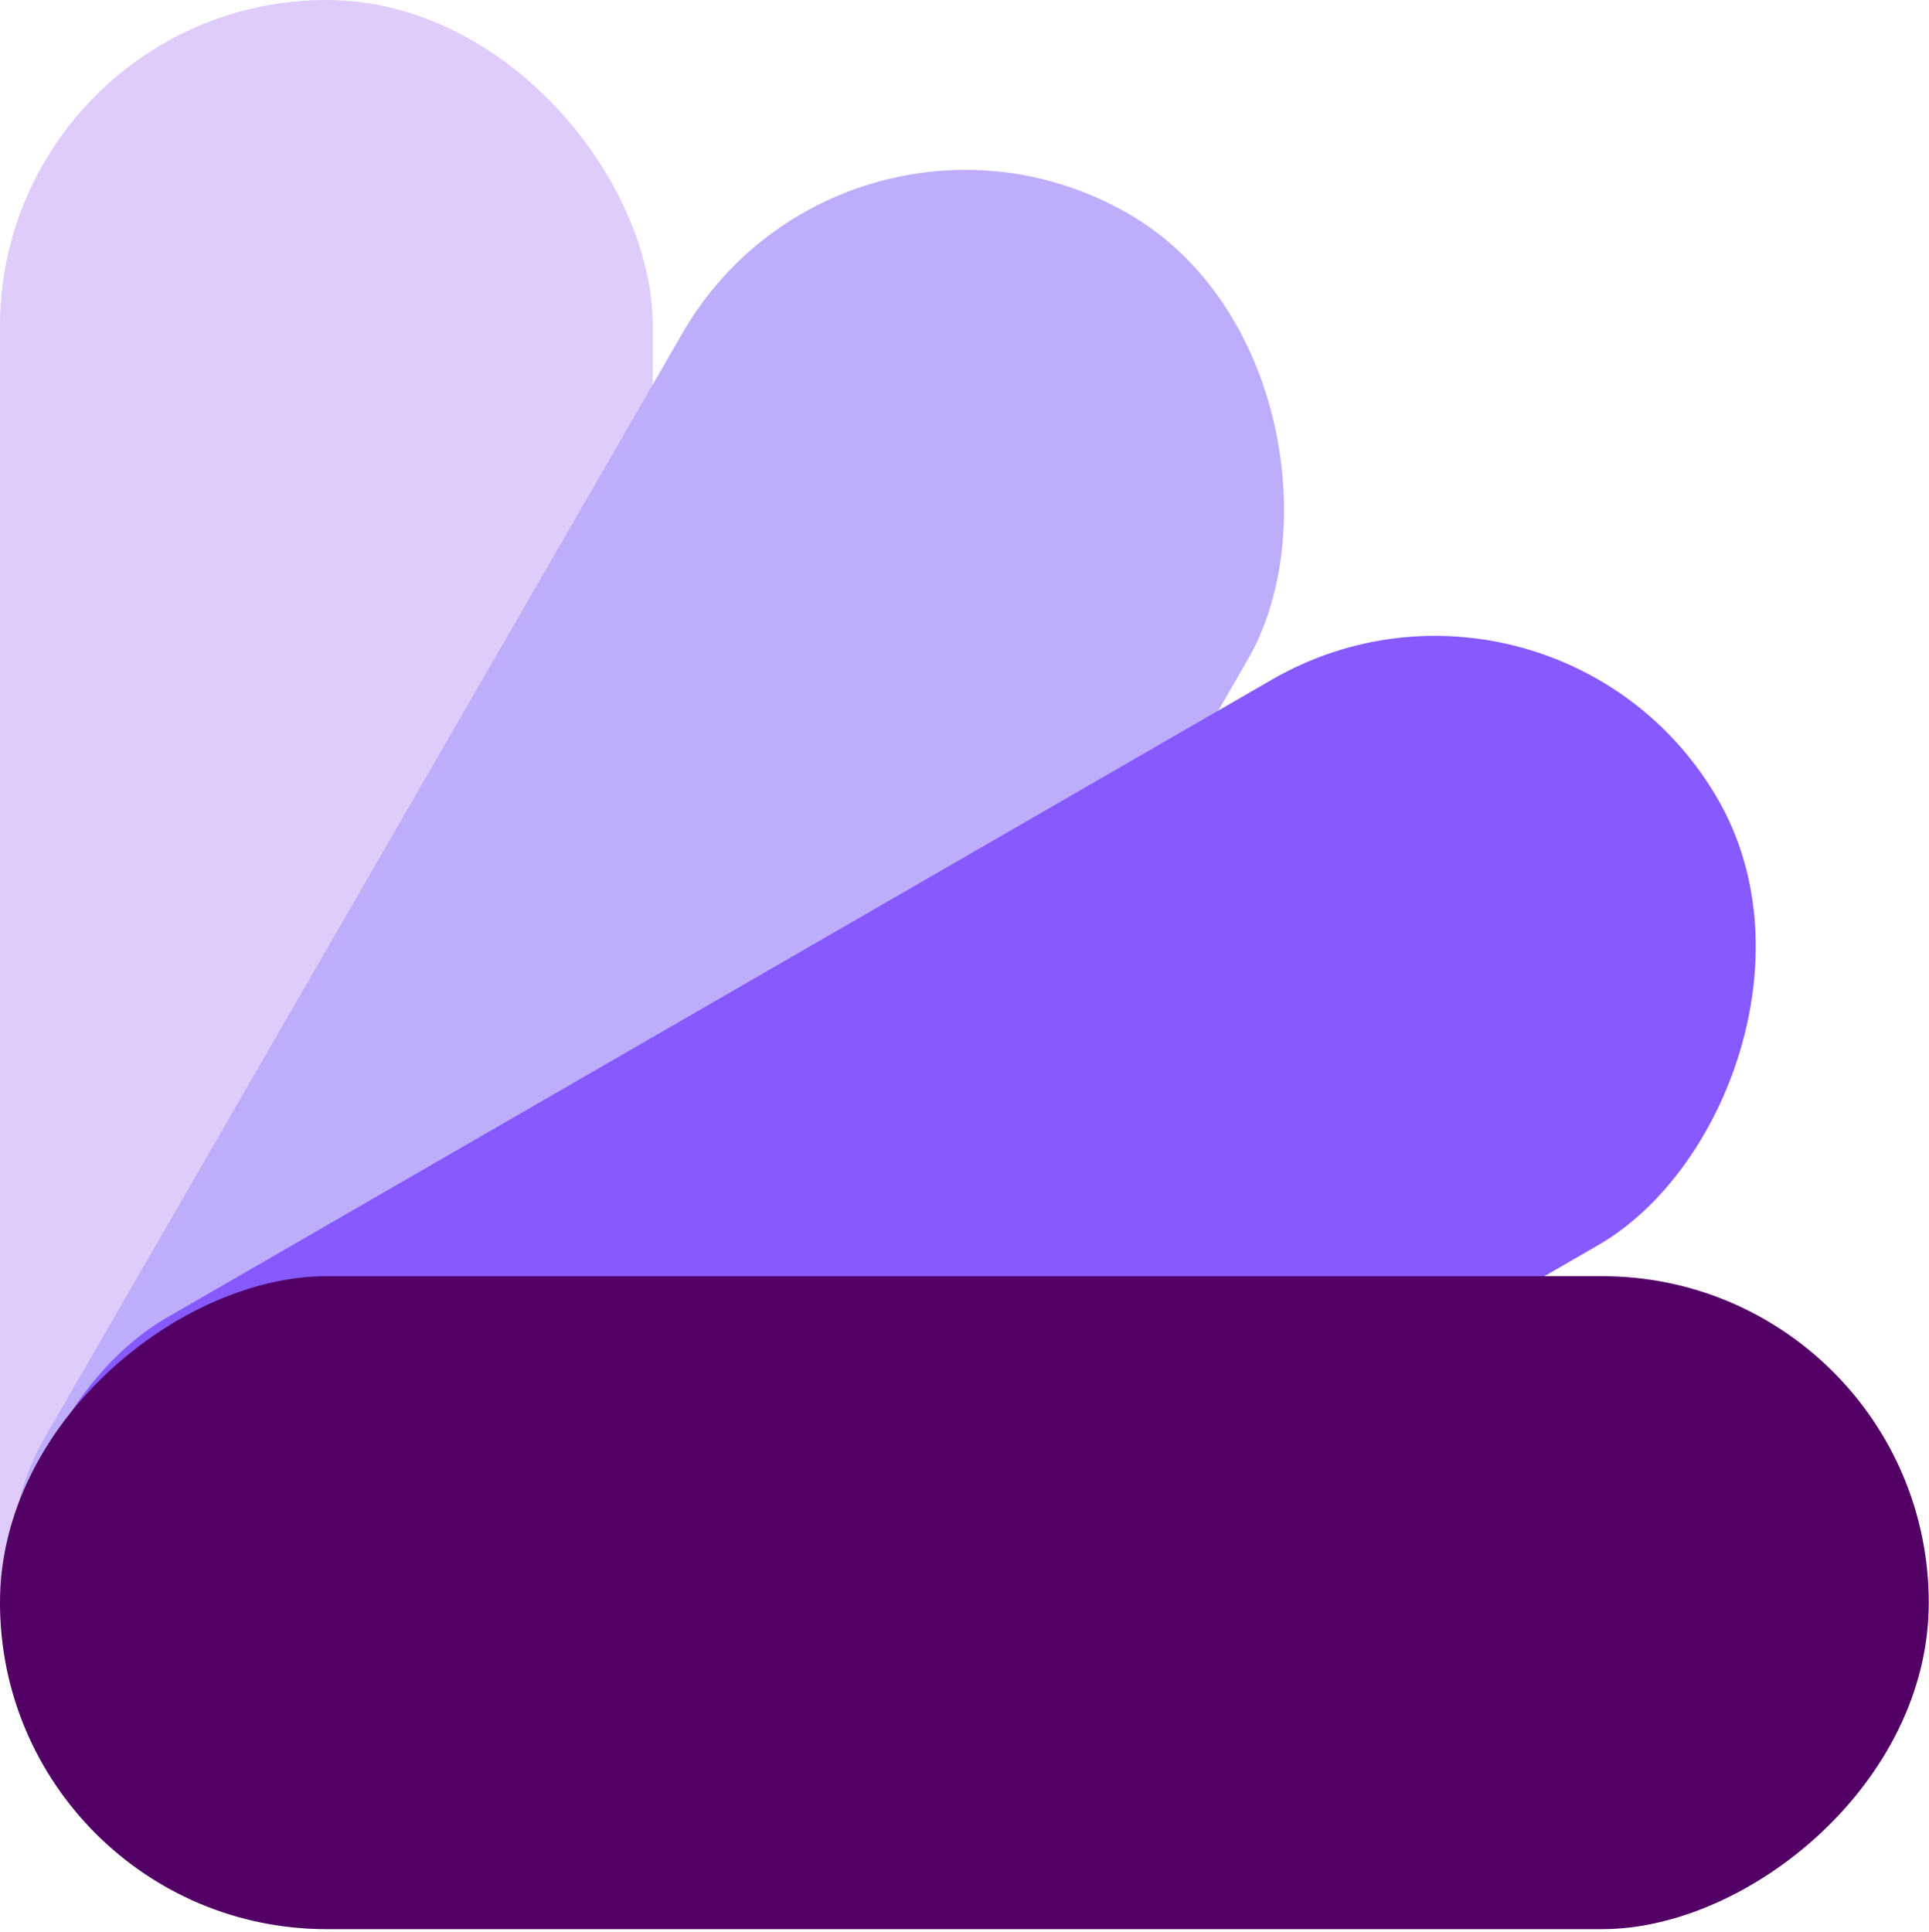 <svg width="650" height="651" viewBox="0 0 650 651" fill="none" xmlns="http://www.w3.org/2000/svg">
<rect x="-0.005" width="219.973" height="650.079" rx="109.987" fill="#DFCCFB"/>
<rect width="219.987" height="650.039" rx="109.993" transform="matrix(0.866 0.5 -0.5 0.866 284.96 17.002)" fill="#BEADFA"/>
<rect width="220.013" height="649.961" rx="110.007" transform="matrix(0.5 0.866 -0.866 0.5 523.848 174.021)" fill="#865AFF"/>
<rect x="649.917" y="430.052" width="220.027" height="649.921" rx="110.013" transform="rotate(90 649.917 430.052)" fill="#520066"/>
</svg>
